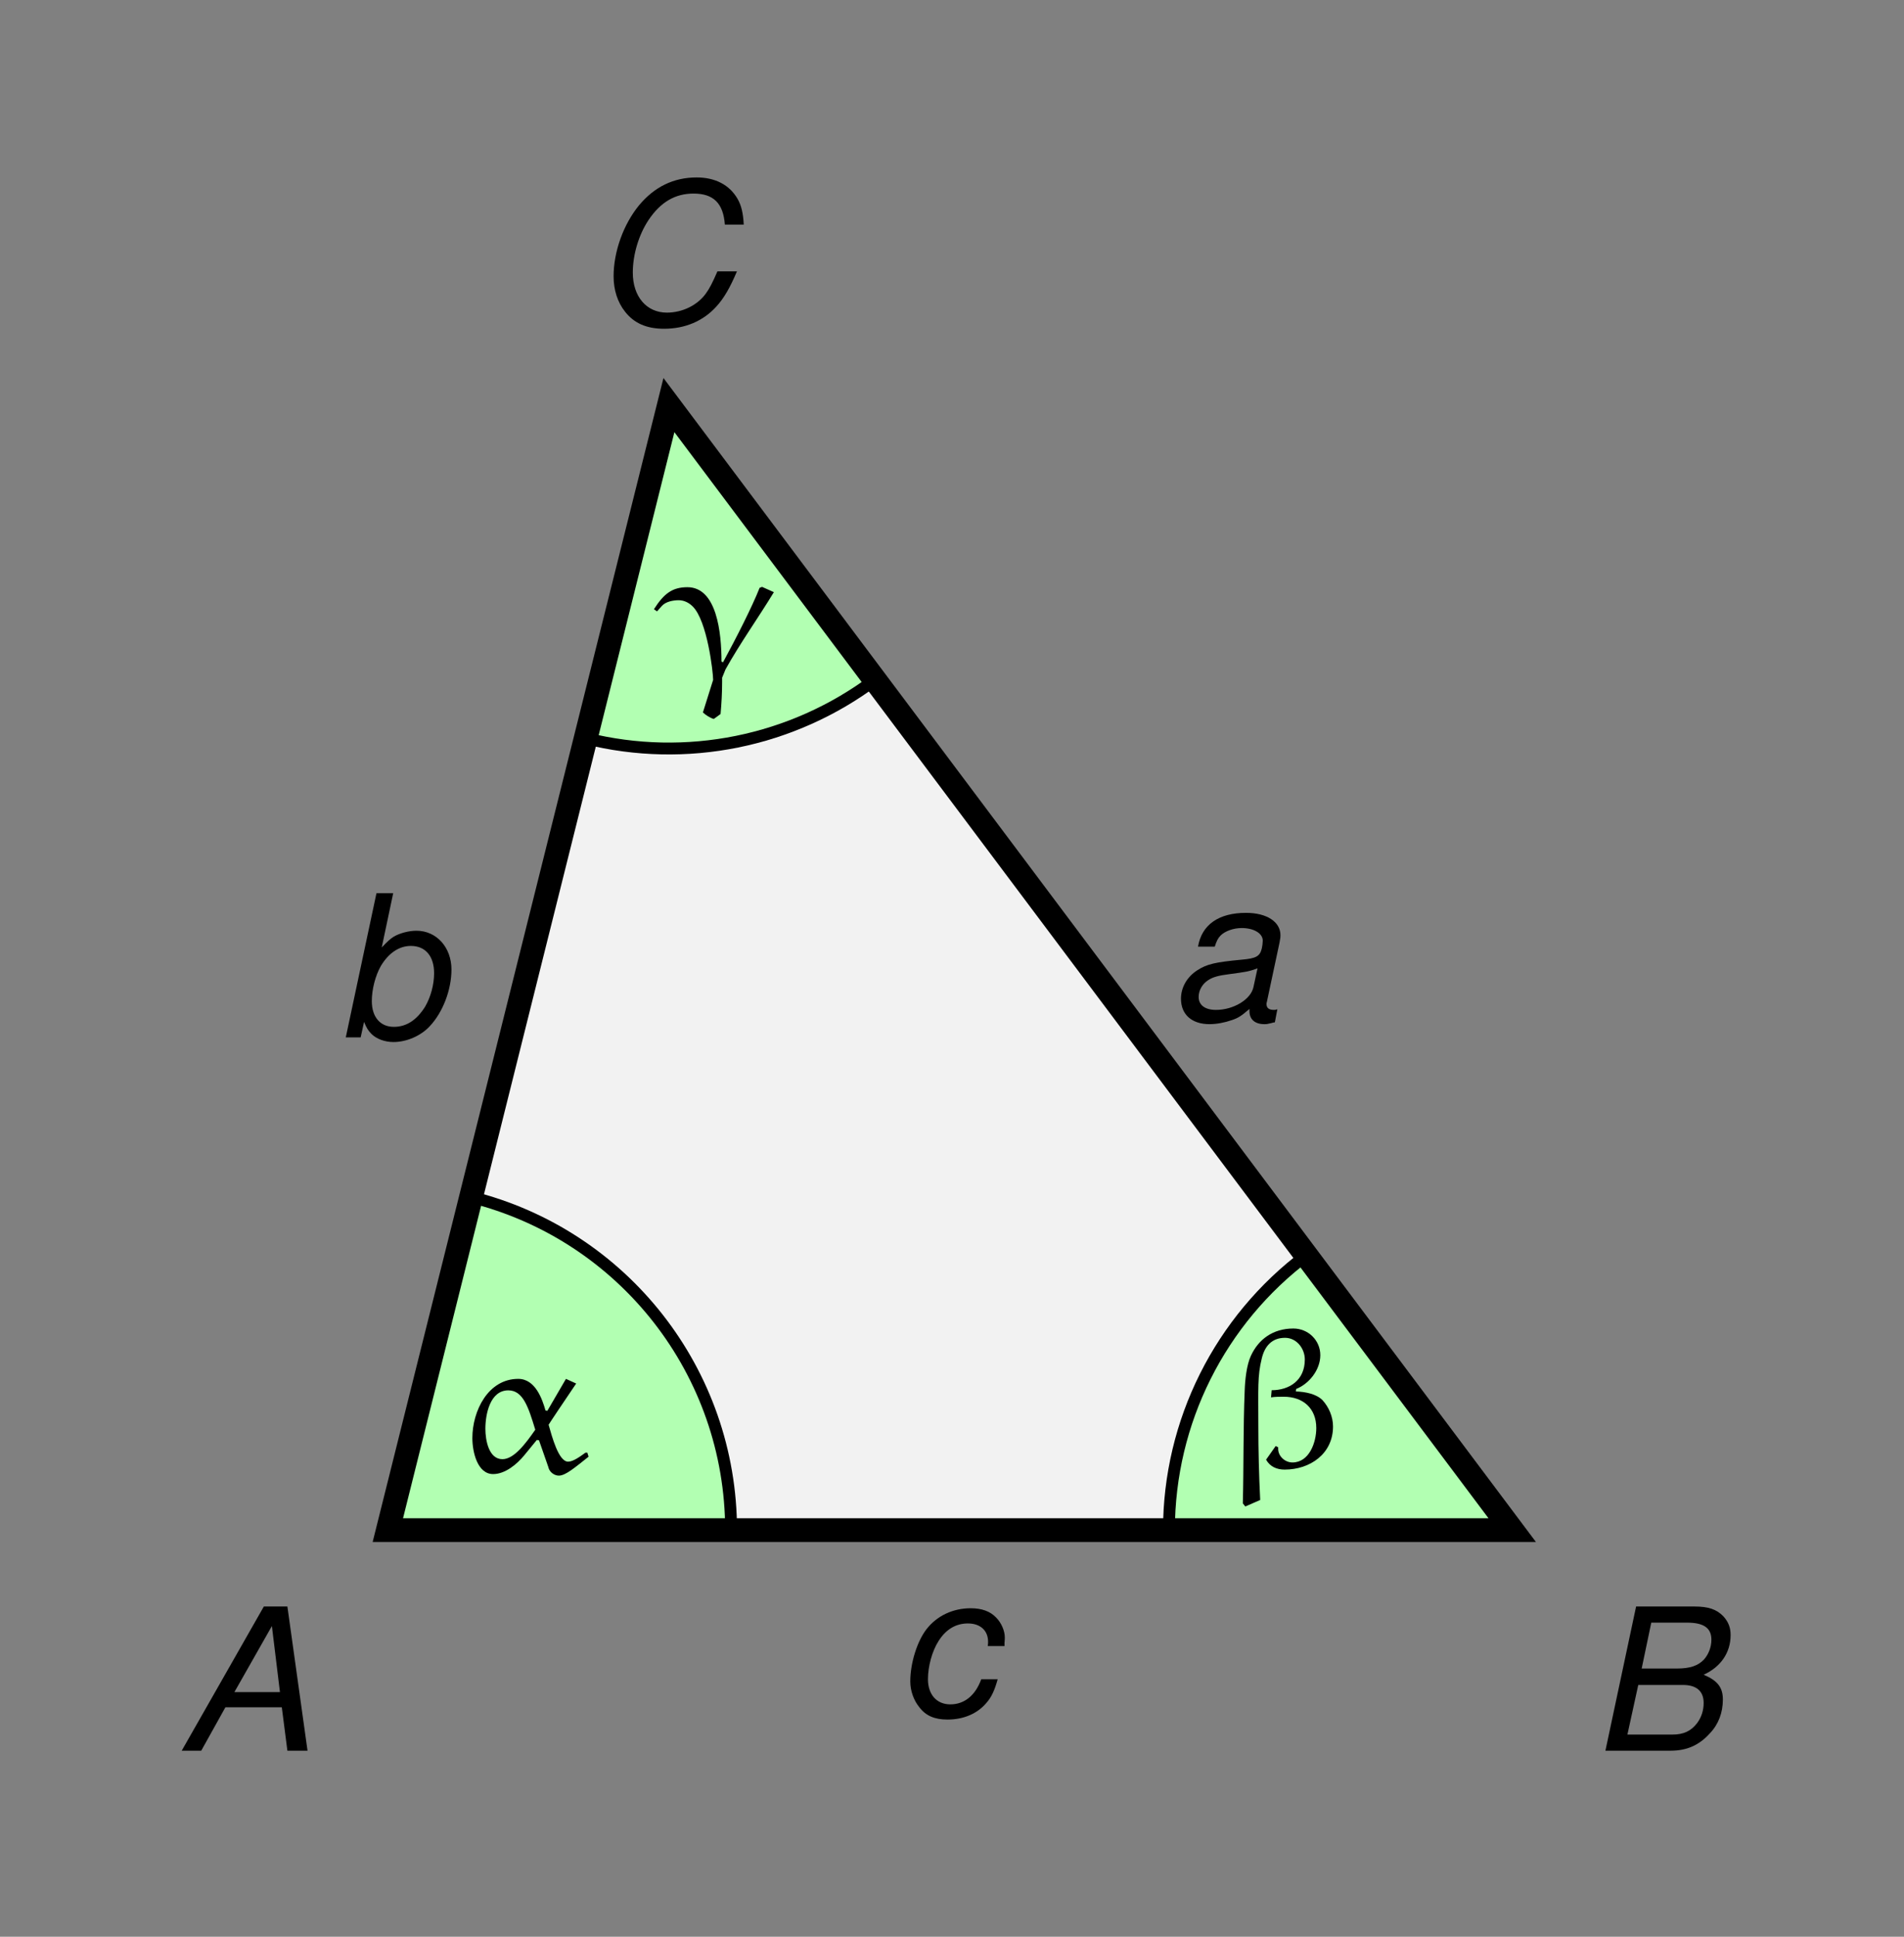 <?xml version="1.0" encoding="UTF-8"?>
<svg xmlns="http://www.w3.org/2000/svg" xmlns:xlink="http://www.w3.org/1999/xlink" width="720pt" height="732pt" viewBox="0 0 720 732" version="1.1">
<rect x="0" y="0" width="720" height="732" fill="#808080" stroke="none"/>
<g id="surface1">
<path style=" stroke:none;fill-rule:nonzero;fill:rgb(0%,0%,0%);fill-opacity:1;" d="M 106.566 645.273 L 108.676 661.68 L 116.293 661.68 L 108.676 607.188 L 99.77 607.188 L 68.715 661.68 L 76.098 661.68 L 85.238 645.273 Z M 105.863 639.531 L 88.637 639.531 L 102.816 614.57 Z M 105.863 639.531 "/>
<path style=" stroke:none;fill-rule:nonzero;fill:rgb(0%,0%,0%);fill-opacity:1;" d="M 607.09 661.68 L 631.816 661.68 C 637.91 661.68 642.598 659.57 646.582 655.117 C 649.863 651.719 651.504 647.266 651.504 642.344 C 651.504 637.773 649.512 635.195 644.238 632.969 C 650.684 630.039 654.434 624.648 654.434 617.969 C 654.434 615.156 653.613 613.047 651.738 610.938 C 649.16 608.242 645.996 607.188 640.84 607.188 L 618.691 607.188 Z M 620.801 630.625 L 624.434 613.281 L 637.91 613.281 C 644.238 613.281 647.168 615.273 647.168 619.727 C 647.168 622.539 646.113 625.234 644.355 627.227 C 642.129 629.57 639.082 630.625 634.16 630.625 Z M 615.41 655.586 L 619.512 636.836 L 636.387 636.836 C 641.543 636.836 644.238 639.18 644.238 643.633 C 644.238 646.445 643.418 649.023 641.777 651.25 C 639.434 654.297 636.621 655.586 632.402 655.586 Z M 615.41 655.586 "/>
<path style=" stroke:none;fill-rule:nonzero;fill:rgb(0%,0%,0%);fill-opacity:1;" d="M 281.25 84.879 C 281.016 80.426 280.312 77.613 278.906 75.152 C 275.859 69.879 270.469 67.066 263.438 67.066 C 254.766 67.066 247.5 70.582 241.641 77.613 C 235.781 84.762 232.031 95.074 232.031 104.449 C 232.031 109.605 233.555 114.293 236.367 117.809 C 239.766 122.145 244.453 124.254 251.133 124.254 C 259.102 124.254 265.898 121.324 270.82 115.934 C 273.75 112.77 276.094 108.668 278.672 102.574 L 271.289 102.574 C 269.414 106.91 268.242 109.137 266.953 110.895 C 263.789 115.348 258.047 118.16 252.188 118.16 C 244.453 118.16 239.297 112.066 239.297 103.043 C 239.297 96.246 241.523 88.746 245.273 83.121 C 249.844 76.324 255.352 73.16 262.266 73.16 C 269.766 73.16 273.516 76.793 274.102 84.879 Z M 281.25 84.879 "/>
<path style=" stroke:none;fill-rule:nonzero;fill:rgb(0%,0%,0%);fill-opacity:1;" d="M 483.031 381.461 C 482.328 381.695 482.094 381.695 481.742 381.695 C 479.867 381.695 478.93 380.992 478.93 379.469 C 478.93 379.234 478.93 379 479.047 378.766 L 483.852 356.266 C 484.203 354.273 484.203 354.273 484.203 353.453 C 484.203 348.414 479.047 345.016 471.195 345.016 C 460.883 345.016 454.438 349.469 453.031 357.789 L 459.359 357.789 C 460.062 355.68 460.531 354.625 461.586 353.57 C 463.227 351.93 466.391 350.758 469.555 350.758 C 474.125 350.758 477.523 352.75 477.523 355.562 C 477.523 355.914 477.406 356.383 477.406 356.969 L 477.172 358.375 C 476.469 361.422 475.062 362.242 469.555 362.711 C 459.594 363.648 456.43 364.352 452.797 366.695 C 448.93 369.156 446.586 373.141 446.586 377.477 C 446.586 383.453 450.688 387.086 457.367 387.086 C 460.062 387.086 463.109 386.5 465.805 385.562 C 468.266 384.742 469.32 384.039 472.484 381.344 L 472.484 382.164 C 472.484 385.211 474.477 387.086 478.109 387.086 C 478.93 387.086 479.164 387.086 481.039 386.617 C 481.156 386.5 481.625 386.5 482.094 386.383 Z M 474.008 373.023 C 473.07 377.711 466.508 381.695 459.828 381.695 C 455.609 381.695 453.266 379.82 453.266 376.773 C 453.266 374.312 454.672 371.852 456.898 370.445 C 458.656 369.273 460.883 368.688 464.633 368.219 C 471.664 367.281 472.25 367.164 475.531 365.992 Z M 474.008 373.023 "/>
<path style=" stroke:none;fill-rule:nonzero;fill:rgb(0%,0%,0%);fill-opacity:1;" d="M 142.359 337.594 L 130.758 392.086 L 136.383 392.086 L 137.672 386.227 C 138.609 388.57 139.312 389.625 140.484 390.797 C 142.359 392.672 145.523 393.844 148.805 393.844 C 153.727 393.844 159.117 391.5 162.398 387.984 C 167.438 382.711 170.719 374.156 170.719 366.422 C 170.719 358.102 165.094 351.773 157.477 351.773 C 154.547 351.773 151.148 352.711 148.922 354 C 147.633 354.82 146.695 355.641 144.352 358.102 L 148.688 337.594 Z M 155.367 357.516 C 160.875 357.516 164.156 361.383 164.156 367.828 C 164.156 372.164 162.867 376.852 160.758 380.484 C 157.594 385.523 153.727 388.102 148.922 388.102 C 143.766 388.102 140.602 384.352 140.602 378.375 C 140.602 373.805 142.008 368.648 144 365.133 C 146.93 360.211 150.914 357.516 155.367 357.516 Z M 155.367 357.516 "/>
<path style=" stroke:none;fill-rule:nonzero;fill:rgb(0%,0%,0%);fill-opacity:1;" d="M 379.852 622.141 L 379.852 620.969 C 379.969 619.914 379.969 619.094 379.969 618.859 C 379.969 616.398 378.68 613.352 376.688 611.359 C 374.461 609.016 371.297 607.844 367.078 607.844 C 360.398 607.844 354.305 610.656 350.32 615.812 C 346.805 620.383 344.227 628.586 344.227 635.5 C 344.227 639.016 345.516 642.648 347.625 645.227 C 350.086 648.508 353.484 649.914 358.289 649.914 C 364.383 649.914 369.539 647.688 372.938 643.703 C 374.93 641.477 376.102 638.898 377.273 634.68 L 371.062 634.68 C 368.836 640.773 364.734 644.172 359.344 644.172 C 354.188 644.172 350.906 640.422 350.906 634.68 C 350.906 629.875 352.43 624.133 354.891 620.266 C 357.703 615.812 361.453 613.586 366.023 613.586 C 370.711 613.586 373.641 616.281 373.641 620.5 C 373.641 620.969 373.641 621.438 373.523 622.141 Z M 379.852 622.141 "/>
<path style="fill-rule:nonzero;fill:rgb(94.902%,94.902%,94.902%);fill-opacity:1;stroke-width:0.598;stroke-linecap:butt;stroke-linejoin:miter;stroke:rgb(0%,0%,0%);stroke-opacity:1;stroke-miterlimit:10;" d="M 0.002 -0.001 L 56.693 -0.001 L 14.174 56.694 Z M 0.002 -0.001 " transform="matrix(7.5,0,0,-7.5,146.648,578.31)"/>
<path style="fill:none;stroke-width:1.196;stroke-linecap:butt;stroke-linejoin:miter;stroke:rgb(0%,0%,0%);stroke-opacity:1;stroke-miterlimit:10;" d="M 17.009 -0.001 C 17.009 7.811 11.689 14.616 4.107 16.502 " transform="matrix(7.5,0,0,-7.5,146.648,578.31)"/>
<path style=" stroke:none;fill-rule:nonzero;fill:rgb(69.804%,100%,69.804%);fill-opacity:1;" d="M 146.66 578.32 L 274.219 578.32 C 274.219 519.727 234.316 468.691 177.449 454.543 Z M 146.66 578.32 "/>
<path style=" stroke:none;fill-rule:nonzero;fill:rgb(0%,0%,0%);fill-opacity:1;" d="M 202.414 540.371 C 198.664 545.762 194.328 551.504 189.992 551.504 C 184.836 551.504 183.547 544.355 183.547 540.02 C 183.547 534.512 185.305 525.488 192.219 525.488 C 197.844 525.488 199.836 531.934 202.414 540.371 Z M 214.016 521.152 L 206.984 533.223 L 206.281 533.105 C 205.109 529.004 202.531 521.152 195.969 521.152 C 184.602 521.152 178.625 533.223 178.625 543.535 C 178.625 548.691 180.5 557.129 186.477 557.129 C 191.047 557.129 195.5 553.379 198.195 550.098 L 203 544.238 L 203.82 544.355 L 207.336 554.434 C 207.688 556.309 209.562 557.715 211.32 557.715 C 213.898 557.715 217.531 554.551 222.57 550.566 L 222.102 549.043 L 221.398 549.043 C 219.289 550.566 216.711 552.441 214.836 552.441 C 211.203 552.441 208.742 542.949 207.453 538.496 C 207.453 538.379 214.367 528.066 217.883 522.91 Z M 214.016 521.152 "/>
<path style="fill:none;stroke-width:1.196;stroke-linecap:butt;stroke-linejoin:miter;stroke:rgb(0%,0%,0%);stroke-opacity:1;stroke-miterlimit:10;" d="M 46.498 13.612 C 42.213 10.401 39.685 5.358 39.685 -0.001 " transform="matrix(7.5,0,0,-7.5,146.648,578.31)"/>
<path style=" stroke:none;fill-rule:nonzero;fill:rgb(69.804%,100%,69.804%);fill-opacity:1;" d="M 571.848 578.32 L 495.379 476.223 C 463.242 500.301 444.285 538.125 444.285 578.32 Z M 571.848 578.32 "/>
<path style=" stroke:none;fill-rule:nonzero;fill:rgb(0%,0%,0%);fill-opacity:1;" d="M 490.02 525.906 L 490.137 524.969 C 494.941 523.094 499.277 517.82 499.277 512.195 C 499.277 506.57 494.707 502.117 489.082 502.117 C 481.23 502.117 475.84 506.336 473.027 512.43 C 471.387 515.945 470.801 521.688 470.684 525.555 C 470.098 539.734 470.332 554.031 469.98 568.211 L 470.918 569.383 L 476.543 566.922 C 476.074 557.547 475.84 548.172 475.84 538.68 C 475.84 524.852 475.488 520.047 477.129 513.484 C 478.184 508.914 480.879 505.633 485.918 505.633 C 490.371 505.633 493.418 509.734 493.418 513.836 C 493.418 521.805 487.441 525.438 480.879 525.438 L 480.645 528.133 C 482.285 527.898 483.809 527.898 485.449 527.898 C 492.715 527.898 497.754 532.234 497.754 539.734 C 497.754 545.242 495.059 552.742 488.73 552.742 C 485.918 552.742 483.34 550.398 483.34 547.586 C 483.34 547.352 483.34 547.117 483.34 547 L 482.402 546.531 L 478.77 551.688 C 480.293 554.383 482.871 555.438 485.801 555.438 C 495.41 555.438 504.082 549.461 504.082 539.148 C 504.082 535.516 502.559 531.883 500.098 529.188 C 497.754 526.844 493.652 526.023 490.02 525.906 Z M 490.02 525.906 "/>
<path style="fill:none;stroke-width:1.196;stroke-linecap:butt;stroke-linejoin:miter;stroke:rgb(0%,0%,0%);stroke-opacity:1;stroke-miterlimit:10;" d="M 10.064 40.19 C 15.025 38.955 20.279 40.018 24.369 43.08 " transform="matrix(7.5,0,0,-7.5,146.648,578.31)"/>
<path style=" stroke:none;fill-rule:nonzero;fill:rgb(69.804%,100%,69.804%);fill-opacity:1;" d="M 252.949 153.105 L 222.129 276.887 C 259.336 286.145 298.738 278.176 329.414 255.207 Z M 252.949 153.105 "/>
<path style=" stroke:none;fill-rule:nonzero;fill:rgb(0%,0%,0%);fill-opacity:1;" d="M 288.188 221.816 L 287.25 222.168 C 284.438 229.316 278.344 241.27 273.422 250.293 L 272.836 250.059 C 272.836 239.16 271.078 221.934 259.945 221.934 C 254.203 221.934 251.039 224.395 247.289 230.254 L 248.461 231.074 L 250.219 229.082 C 251.742 227.324 254.672 226.855 256.664 226.855 C 258.656 226.855 260.531 227.793 261.938 229.199 C 267.445 234.59 269.672 254.043 269.672 256.973 L 265.805 269.277 C 266.977 270.332 268.383 271.27 269.906 271.738 L 272.484 269.863 C 272.836 265.996 273.07 261.777 273.07 257.91 C 273.07 257.324 273.07 256.738 273.07 256.152 L 274.359 252.988 C 279.984 242.91 286.664 233.652 292.641 223.809 Z M 288.188 221.816 "/>
<path style="fill:none;stroke-width:1.196;stroke-linecap:butt;stroke-linejoin:miter;stroke:rgb(0%,0%,0%);stroke-opacity:1;stroke-miterlimit:10;" d="M 0.002 -0.001 L 56.693 -0.001 L 14.174 56.694 Z M 0.002 -0.001 " transform="matrix(7.5,0,0,-7.5,146.648,578.31)"/>
</g>
</svg>
